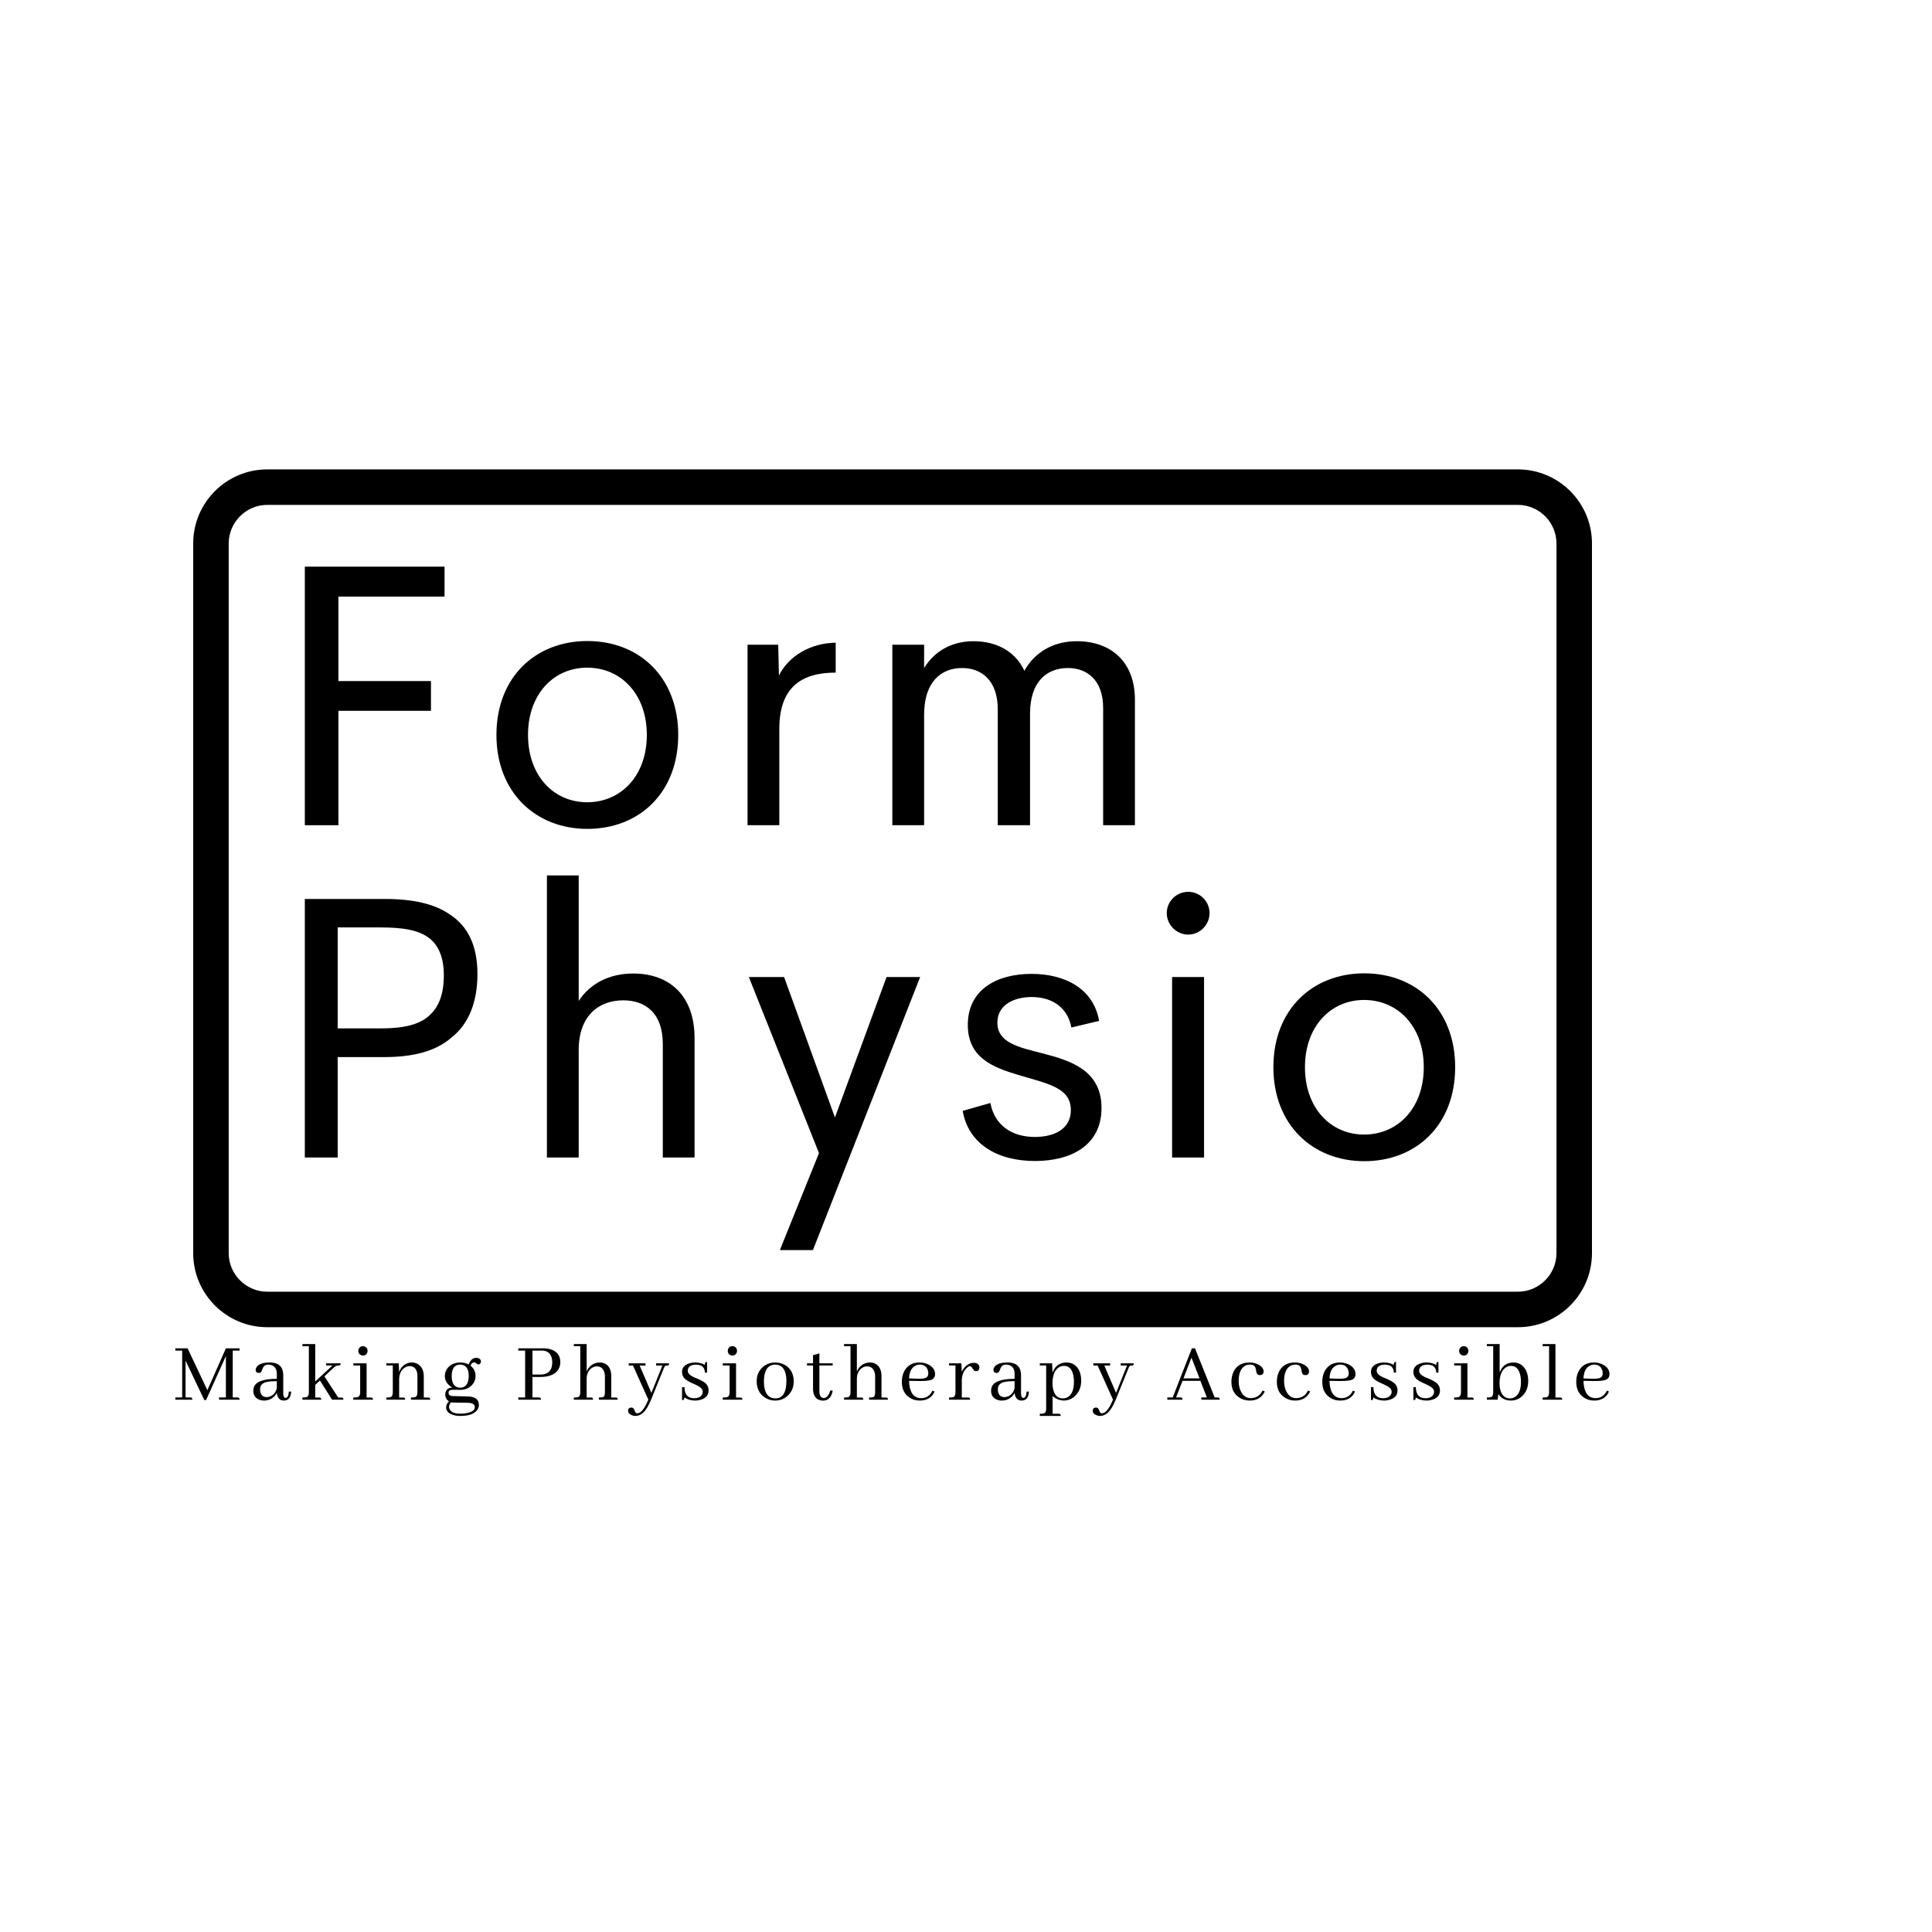<svg xmlns="http://www.w3.org/2000/svg" xmlns:xlink="http://www.w3.org/1999/xlink" width="500" zoomAndPan="magnify" viewBox="0 0 375 375" height="500" preserveAspectRatio="xMidYMid meet" version="1.0"><defs><g><g id="id1"/></g></defs><rect x="-37.5" width="450" fill="rgb(100%, 100%, 100%)" y="-37.5" height="450" fill-opacity="1"/><rect x="-37.5" width="450" fill="rgb(100%, 100%, 100%)" y="-37.5" height="450" fill-opacity="1"/><rect x="-37.5" width="450" fill="rgb(100%, 100%, 100%)" y="-37.5" height="450" fill-opacity="1"/><path fill="rgb(0%, 0%, 0%)" d="M 294.629 98 C 298.734 98 302.109 101.371 302.109 105.477 L 302.109 243.242 C 302.109 247.348 298.734 250.719 294.629 250.719 L 51.871 250.719 C 47.766 250.719 44.391 247.348 44.391 243.242 L 44.391 105.477 C 44.391 101.371 47.766 98 51.871 98 L 294.629 98 M 294.629 91.109 L 51.871 91.109 C 43.953 91.109 37.5 97.559 37.5 105.477 L 37.5 243.242 C 37.5 251.16 43.953 257.609 51.871 257.609 L 294.629 257.609 C 302.547 257.609 309 251.16 309 243.242 L 309 105.477 C 309 97.559 302.547 91.109 294.629 91.109 " fill-opacity="1" fill-rule="nonzero"/><g fill="rgb(0%, 0%, 0%)" fill-opacity="1"><g transform="translate(51.287, 160.174)"><g><path d="M 35 -44.375 L 35 -50.188 L 7.879 -50.188 L 7.879 0 L 14.398 0 L 14.398 -22.207 L 32.363 -22.207 L 32.363 -27.98 L 14.398 -27.98 L 14.398 -44.375 Z M 35 -44.375 "/></g></g></g><g fill="rgb(0%, 0%, 0%)" fill-opacity="1"><g transform="translate(92.971, 160.174)"><g><path d="M 21.031 0.711 C 31.117 0.711 38.672 -6.309 38.672 -17.535 C 38.672 -28.691 31.152 -35.75 21.031 -35.75 C 10.941 -35.75 3.387 -28.691 3.387 -17.535 C 3.387 -6.309 11.051 0.711 21.031 0.711 Z M 20.992 -4.457 C 14.508 -4.457 9.516 -9.59 9.516 -17.535 C 9.516 -25.449 14.508 -30.582 20.992 -30.582 C 27.551 -30.582 32.578 -25.449 32.578 -17.535 C 32.578 -9.59 27.551 -4.457 20.992 -4.457 Z M 20.992 -4.457 "/></g></g></g><g fill="rgb(0%, 0%, 0%)" fill-opacity="1"><g transform="translate(138.825, 160.174)"><g><path d="M 12.367 -29.051 L 12.227 -35.039 L 6.273 -35.039 L 6.273 0 L 12.441 0 L 12.441 -18.711 C 12.441 -26.59 16.539 -29.621 23.383 -29.621 L 23.383 -35.43 C 18.465 -35.359 14.188 -32.793 12.367 -29.051 Z M 12.367 -29.051 "/></g></g></g><g fill="rgb(0%, 0%, 0%)" fill-opacity="1"><g transform="translate(166.929, 160.174)"><g><path d="M 42.094 -35.715 C 37.641 -35.715 34.004 -33.719 31.902 -29.977 C 30.152 -33.754 26.484 -35.715 22.027 -35.715 C 17.855 -35.715 14.473 -33.824 12.441 -30.512 L 12.441 -35.039 L 6.273 -35.039 L 6.273 0 L 12.441 0 L 12.441 -21.457 C 12.441 -27.801 15.719 -30.512 19.816 -30.512 C 23.633 -30.512 26.734 -28.051 26.734 -22.527 L 26.734 0 L 33.004 0 L 33.004 -21.672 C 33.004 -27.801 36.18 -30.512 40.383 -30.512 C 44.055 -30.512 47.191 -28.16 47.191 -22.777 L 47.191 0 L 53.359 0 L 53.359 -24.379 C 53.359 -31.758 48.652 -35.715 42.094 -35.715 Z M 42.094 -35.715 "/></g></g></g><g fill="rgb(0%, 0%, 0%)" fill-opacity="1"><g transform="translate(51.287, 224.674)"><g><path d="M 36 -47.191 C 33.078 -49.223 28.941 -50.188 23.312 -50.188 L 7.879 -50.188 L 7.879 0 L 14.258 0 L 14.258 -19.496 L 23.312 -19.496 C 29.121 -19.496 33.363 -20.707 36.285 -23.238 C 39.707 -25.879 41.383 -30.191 41.383 -35.609 C 41.383 -41.027 39.602 -44.875 36 -47.191 Z M 32.293 -27.801 C 30.262 -25.734 26.98 -25.059 22.492 -25.059 L 14.258 -25.059 L 14.258 -44.66 L 22.492 -44.66 C 26.875 -44.66 30.047 -44.199 32.188 -42.453 C 33.859 -41.062 34.859 -38.781 34.859 -35.359 C 34.859 -31.793 33.934 -29.406 32.293 -27.801 Z M 32.293 -27.801 "/></g></g></g><g fill="rgb(0%, 0%, 0%)" fill-opacity="1"><g transform="translate(99.885, 224.674)"><g><path d="M 23.027 -35.715 C 18.355 -35.715 14.648 -33.754 12.441 -30.402 L 12.441 -54.75 L 6.273 -54.75 L 6.273 0 L 12.441 0 L 12.441 -20.957 C 12.477 -27.66 16.469 -30.512 21.102 -30.512 C 25.234 -30.512 28.766 -28.195 28.766 -21.992 L 28.766 0 L 34.93 0 L 34.93 -23.168 C 34.93 -31.473 30.012 -35.715 23.027 -35.715 Z M 23.027 -35.715 "/></g></g></g><g fill="rgb(0%, 0%, 0%)" fill-opacity="1"><g transform="translate(144.207, 224.674)"><g><path d="M 27.875 -35.039 L 17.855 -7.77 L 7.984 -35.039 L 1.141 -35.039 L 14.758 -0.855 L 7.164 17.965 L 13.582 17.965 L 34.395 -35.039 Z M 27.875 -35.039 "/></g></g></g><g fill="rgb(0%, 0%, 0%)" fill-opacity="1"><g transform="translate(183.539, 224.674)"><g><path d="M 17.359 0.676 C 24.168 0.676 30.262 -2.211 30.262 -9.625 C 30.262 -16.965 24.238 -18.82 18.711 -20.246 C 14.223 -21.387 10.051 -22.277 10.051 -26.164 C 10.051 -29.797 13.508 -31.152 16.715 -31.152 C 20.352 -31.152 23.633 -29.406 24.414 -25.234 L 29.797 -26.52 C 28.691 -32.863 23.062 -35.645 16.68 -35.645 C 9.945 -35.645 4.312 -32.613 4.312 -25.734 C 4.312 -19.426 9.09 -17.535 13.973 -16.074 C 19.605 -14.363 24.203 -13.652 24.309 -9.375 C 24.414 -5.312 20.746 -3.992 17.324 -3.992 C 12.762 -3.992 9.48 -6.344 8.695 -10.586 L 3.316 -9.055 C 4.418 -2.707 9.945 0.676 17.359 0.676 Z M 17.359 0.676 "/></g></g></g><g fill="rgb(0%, 0%, 0%)" fill-opacity="1"><g transform="translate(221.231, 224.674)"><g><path d="M 9.41 -43.27 C 11.656 -43.27 13.543 -45.16 13.543 -47.441 C 13.543 -49.723 11.656 -51.574 9.41 -51.574 C 7.129 -51.574 5.238 -49.723 5.238 -47.441 C 5.238 -45.16 7.129 -43.27 9.41 -43.27 Z M 6.273 0 L 12.477 0 L 12.477 -35.039 L 6.273 -35.039 Z M 6.273 0 "/></g></g></g><g fill="rgb(0%, 0%, 0%)" fill-opacity="1"><g transform="translate(243.775, 224.674)"><g><path d="M 21.031 0.711 C 31.117 0.711 38.672 -6.309 38.672 -17.535 C 38.672 -28.691 31.152 -35.75 21.031 -35.75 C 10.941 -35.75 3.387 -28.691 3.387 -17.535 C 3.387 -6.309 11.051 0.711 21.031 0.711 Z M 20.992 -4.457 C 14.508 -4.457 9.516 -9.59 9.516 -17.535 C 9.516 -25.449 14.508 -30.582 20.992 -30.582 C 27.551 -30.582 32.578 -25.449 32.578 -17.535 C 32.578 -9.59 27.551 -4.457 20.992 -4.457 Z M 20.992 -4.457 "/></g></g></g><g fill="rgb(0%, 0%, 0%)" fill-opacity="1"><g transform="translate(33.533, 271.677)"><g><path d="M 12.969 -9.969 L 10.312 -9.969 L 6.719 -1.844 L 2.875 -9.969 L 0.5 -9.969 L 0.5 -9.531 L 1.828 -9.531 L 1.828 -0.438 L 0.5 -0.438 L 0.5 0 L 3.812 0 C 3.812 -0.238 3.723 -0.379 3.547 -0.422 C 3.492 -0.43 3.441 -0.438 3.391 -0.438 L 2.484 -0.438 L 2.484 -7.578 L 6.125 0.078 L 6.469 0.078 L 10.312 -8.469 L 10.312 -0.438 L 8.984 -0.438 L 8.984 0 L 12.969 0 C 12.969 -0.238 12.879 -0.379 12.703 -0.422 C 12.648 -0.43 12.594 -0.438 12.531 -0.438 L 11.641 -0.438 L 11.641 -9.531 L 12.969 -9.531 Z M 12.969 -9.969 "/></g></g></g><g fill="rgb(0%, 0%, 0%)" fill-opacity="1"><g transform="translate(48.589, 271.677)"><g><path d="M 6.484 0.172 C 7.336 0.172 7.812 -0.344 7.906 -1.375 C 7.914 -1.445 7.922 -1.508 7.922 -1.562 L 7.484 -1.578 C 7.41 -0.766 7.195 -0.352 6.844 -0.344 C 6.551 -0.363 6.398 -0.656 6.391 -1.219 L 6.391 -4.719 C 6.391 -6.301 5.598 -7.133 4.016 -7.219 C 3.922 -7.219 3.82 -7.219 3.719 -7.219 C 2.477 -7.219 1.648 -6.93 1.234 -6.359 C 1.098 -6.172 1.031 -5.984 1.031 -5.797 C 1.031 -5.453 1.191 -5.254 1.516 -5.203 C 1.566 -5.191 1.617 -5.188 1.672 -5.188 C 1.93 -5.188 2.117 -5.344 2.234 -5.656 C 2.391 -6.07 2.5 -6.316 2.562 -6.391 C 2.77 -6.672 3.094 -6.812 3.531 -6.812 C 4.57 -6.738 5.109 -6.164 5.141 -5.094 L 5.141 -4.047 C 2.547 -4.047 1.062 -3.504 0.688 -2.422 C 0.613 -2.211 0.578 -1.988 0.578 -1.75 C 0.578 -0.906 0.945 -0.328 1.688 -0.016 C 1.988 0.109 2.305 0.172 2.641 0.172 C 3.453 0.172 4.133 -0.109 4.688 -0.672 C 4.883 -0.879 5.031 -1.098 5.125 -1.328 C 5.258 -0.336 5.711 0.16 6.484 0.172 Z M 3.188 -0.5 C 2.508 -0.5 2.094 -0.836 1.938 -1.516 C 1.906 -1.672 1.891 -1.844 1.891 -2.031 C 1.891 -2.77 2.316 -3.238 3.172 -3.438 C 3.629 -3.539 4.285 -3.598 5.141 -3.609 L 5.141 -2.281 C 4.973 -1.508 4.57 -0.973 3.938 -0.672 C 3.676 -0.555 3.426 -0.5 3.188 -0.5 Z M 3.188 -0.5 "/></g></g></g><g fill="rgb(0%, 0%, 0%)" fill-opacity="1"><g transform="translate(58.185, 271.677)"><g><path d="M 3.75 -0.422 L 3 -0.422 L 3 -2.875 L 3.922 -3.719 L 6.266 0 L 8.469 0 C 8.469 -0.238 8.383 -0.375 8.219 -0.406 C 8.176 -0.414 8.117 -0.422 8.047 -0.422 L 7.453 -0.422 L 4.781 -4.531 L 6.344 -6 C 6.727 -6.363 7.02 -6.566 7.219 -6.609 C 7.312 -6.629 7.41 -6.641 7.516 -6.641 C 7.766 -6.641 7.898 -6.723 7.922 -6.891 C 7.93 -6.941 7.938 -7 7.938 -7.062 L 5.109 -7.062 L 5.109 -6.641 L 6.359 -6.641 L 3 -3.531 L 3 -10.797 L 0.516 -10.797 L 0.516 -10.375 L 1.766 -10.375 L 1.766 -1.406 C 1.766 -0.895 1.617 -0.594 1.328 -0.5 C 1.16 -0.445 0.891 -0.422 0.516 -0.422 L 0.516 0 L 4.172 0 C 4.172 -0.238 4.086 -0.375 3.922 -0.406 C 3.879 -0.414 3.82 -0.422 3.75 -0.422 Z M 3.75 -0.422 "/></g></g></g><g fill="rgb(0%, 0%, 0%)" fill-opacity="1"><g transform="translate(68.08, 271.677)"><g><path d="M 3.906 -0.422 L 3.078 -0.422 L 3.078 -7.062 L 0.5 -7.062 L 0.5 -6.641 L 1.828 -6.641 L 1.828 -1.406 C 1.828 -0.895 1.656 -0.586 1.312 -0.484 C 1.145 -0.441 0.875 -0.422 0.5 -0.422 L 0.5 0 L 4.312 0 C 4.312 -0.238 4.227 -0.375 4.062 -0.406 C 4.008 -0.414 3.957 -0.422 3.906 -0.422 Z M 3.266 -9.484 C 3.266 -9.867 3.094 -10.145 2.75 -10.312 C 2.625 -10.363 2.5 -10.391 2.375 -10.391 C 1.988 -10.391 1.711 -10.211 1.547 -9.859 C 1.492 -9.734 1.469 -9.609 1.469 -9.484 C 1.469 -9.066 1.648 -8.785 2.016 -8.641 C 2.129 -8.586 2.25 -8.562 2.375 -8.562 C 2.758 -8.562 3.031 -8.738 3.188 -9.094 C 3.238 -9.219 3.266 -9.348 3.266 -9.484 Z M 3.266 -9.484 "/></g></g></g><g fill="rgb(0%, 0%, 0%)" fill-opacity="1"><g transform="translate(74.49, 271.677)"><g><path d="M 3.734 -0.422 L 2.984 -0.422 L 2.984 -4 C 3.016 -5.031 3.379 -5.77 4.078 -6.219 C 4.379 -6.414 4.688 -6.516 5 -6.516 C 5.676 -6.516 6.133 -6.195 6.375 -5.562 C 6.477 -5.312 6.531 -5.023 6.531 -4.703 L 6.531 -1.406 C 6.531 -0.895 6.383 -0.594 6.094 -0.5 C 5.926 -0.445 5.656 -0.422 5.281 -0.422 L 5.281 0 L 9.016 0 C 9.016 -0.238 8.93 -0.375 8.766 -0.406 C 8.723 -0.414 8.664 -0.422 8.594 -0.422 L 7.766 -0.422 L 7.766 -4.531 C 7.766 -5.633 7.383 -6.426 6.625 -6.906 C 6.27 -7.113 5.891 -7.219 5.484 -7.219 C 4.66 -7.219 3.984 -6.895 3.453 -6.25 C 3.254 -5.988 3.094 -5.703 2.969 -5.391 L 2.906 -7.062 L 0.5 -7.062 L 0.5 -6.641 L 1.75 -6.641 L 1.75 -1.406 C 1.75 -0.895 1.602 -0.594 1.312 -0.5 C 1.145 -0.445 0.875 -0.422 0.5 -0.422 L 0.5 0 L 4.156 0 C 4.156 -0.238 4.07 -0.375 3.906 -0.406 C 3.852 -0.414 3.797 -0.422 3.734 -0.422 Z M 3.734 -0.422 "/></g></g></g><g fill="rgb(0%, 0%, 0%)" fill-opacity="1"><g transform="translate(85.514, 271.677)"><g><path d="M 2.156 -4.594 C 2.176 -6.062 2.727 -6.801 3.812 -6.812 C 4.906 -6.789 5.457 -6.051 5.469 -4.594 C 5.438 -3.094 4.883 -2.336 3.812 -2.328 C 2.719 -2.348 2.164 -3.102 2.156 -4.594 Z M 3.828 -7.219 C 2.836 -7.219 2.051 -6.898 1.469 -6.266 C 1.039 -5.785 0.828 -5.223 0.828 -4.578 C 0.828 -3.742 1.238 -3.047 2.062 -2.484 C 2.133 -2.43 2.211 -2.383 2.297 -2.344 C 1.586 -2.344 1.145 -2.035 0.969 -1.422 C 0.926 -1.285 0.906 -1.145 0.906 -1 C 0.926 -0.406 1.164 0.031 1.625 0.312 C 1.258 0.695 1.078 1.094 1.078 1.5 C 1.078 2.102 1.438 2.555 2.156 2.859 C 2.613 3.055 3.172 3.156 3.828 3.156 C 5.516 3.156 6.629 2.742 7.172 1.922 C 7.348 1.648 7.438 1.359 7.438 1.047 C 7.438 0.098 6.891 -0.445 5.797 -0.594 C 5.648 -0.613 5.5 -0.625 5.344 -0.625 L 2.328 -0.703 C 1.816 -0.734 1.555 -0.953 1.547 -1.359 C 1.547 -1.648 1.727 -1.832 2.094 -1.906 C 2.164 -1.914 2.25 -1.922 2.344 -1.922 L 3.797 -1.906 C 4.785 -1.906 5.57 -2.238 6.156 -2.906 C 6.582 -3.383 6.797 -3.945 6.797 -4.594 C 6.785 -5.426 6.461 -6.094 5.828 -6.594 C 5.93 -6.945 6.117 -7.156 6.391 -7.219 C 6.43 -7.227 6.477 -7.234 6.531 -7.234 C 6.676 -7.234 6.836 -7.148 7.016 -6.984 C 7.141 -6.879 7.254 -6.828 7.359 -6.828 C 7.629 -6.891 7.789 -7.066 7.844 -7.359 C 7.844 -7.703 7.68 -7.93 7.359 -8.047 C 7.234 -8.098 7.109 -8.125 6.984 -8.125 C 6.461 -8.125 6.047 -7.891 5.734 -7.422 C 5.609 -7.242 5.516 -7.051 5.453 -6.844 C 4.953 -7.094 4.41 -7.219 3.828 -7.219 Z M 3.828 2.719 C 2.734 2.719 2.047 2.43 1.766 1.859 C 1.68 1.703 1.641 1.547 1.641 1.391 C 1.648 1.098 1.785 0.801 2.047 0.5 C 2.266 0.539 2.445 0.562 2.594 0.562 L 5.141 0.594 C 5.973 0.602 6.457 0.789 6.594 1.156 C 6.625 1.25 6.641 1.363 6.641 1.5 C 6.641 1.977 6.188 2.332 5.281 2.562 C 4.832 2.664 4.348 2.719 3.828 2.719 Z M 3.828 2.719 "/></g></g></g><g fill="rgb(0%, 0%, 0%)" fill-opacity="1"><g transform="translate(95.093, 271.677)"><g/></g></g><g fill="rgb(0%, 0%, 0%)" fill-opacity="1"><g transform="translate(99.927, 271.677)"><g><path d="M 5.234 -9.531 C 6.211 -9.531 6.848 -9.086 7.141 -8.203 C 7.223 -7.91 7.266 -7.598 7.266 -7.266 C 7.266 -5.828 6.625 -5.035 5.344 -4.891 C 5.207 -4.879 5.078 -4.875 4.953 -4.875 L 3.422 -4.875 L 3.422 -9.531 Z M 5.078 0 C 5.078 -0.238 4.988 -0.379 4.812 -0.422 C 4.758 -0.43 4.707 -0.438 4.656 -0.438 L 3.422 -0.438 L 3.422 -4.406 L 4.875 -4.406 C 6.695 -4.406 7.898 -4.914 8.484 -5.938 C 8.711 -6.332 8.828 -6.781 8.828 -7.281 C 8.828 -8.383 8.352 -9.156 7.406 -9.594 C 6.895 -9.844 6.285 -9.969 5.578 -9.969 L 0.672 -9.969 L 0.672 -9.531 L 2 -9.531 L 2 -0.438 L 0.672 -0.438 L 0.672 0 Z M 5.078 0 "/></g></g></g><g fill="rgb(0%, 0%, 0%)" fill-opacity="1"><g transform="translate(110.851, 271.677)"><g><path d="M 3.859 -0.422 L 3.016 -0.422 L 3.016 -4 C 3.016 -5.008 3.363 -5.738 4.062 -6.188 C 4.352 -6.375 4.656 -6.469 4.969 -6.469 C 5.645 -6.469 6.113 -6.156 6.375 -5.531 C 6.5 -5.227 6.562 -4.895 6.562 -4.531 L 6.562 -1.406 C 6.562 -0.895 6.438 -0.594 6.188 -0.5 C 6.031 -0.445 5.766 -0.422 5.391 -0.422 L 5.391 0 L 9.047 0 C 9.047 -0.238 8.961 -0.375 8.797 -0.406 C 8.754 -0.414 8.703 -0.422 8.641 -0.422 L 7.797 -0.422 L 7.797 -4.531 C 7.797 -5.738 7.398 -6.555 6.609 -6.984 C 6.297 -7.141 5.961 -7.219 5.609 -7.219 C 4.797 -7.219 4.109 -6.922 3.547 -6.328 C 3.316 -6.066 3.141 -5.781 3.016 -5.469 L 3.016 -10.797 L 0.531 -10.797 L 0.531 -10.375 L 1.781 -10.375 L 1.781 -1.406 C 1.781 -0.895 1.633 -0.594 1.344 -0.5 C 1.176 -0.445 0.906 -0.422 0.531 -0.422 L 0.531 0 L 4.266 0 C 4.266 -0.238 4.18 -0.375 4.016 -0.406 C 3.973 -0.414 3.922 -0.422 3.859 -0.422 Z M 3.859 -0.422 "/></g></g></g><g fill="rgb(0%, 0%, 0%)" fill-opacity="1"><g transform="translate(121.924, 271.677)"><g><path d="M 1.703 2.641 C 1.523 2.641 1.395 2.504 1.312 2.234 C 1.188 1.91 1.07 1.707 0.969 1.625 C 0.863 1.562 0.742 1.531 0.609 1.531 C 0.254 1.531 0.051 1.688 0 2 C -0.008 2.039 -0.016 2.078 -0.016 2.109 C -0.016 2.523 0.227 2.828 0.719 3.016 C 0.938 3.109 1.164 3.156 1.406 3.156 C 2.281 3.156 3.039 2.617 3.688 1.547 C 3.945 1.109 4.203 0.594 4.453 0 L 6.906 -6.062 C 7.02 -6.375 7.141 -6.551 7.266 -6.594 C 7.348 -6.613 7.438 -6.625 7.531 -6.625 C 7.758 -6.625 7.891 -6.688 7.922 -6.812 C 7.941 -6.875 7.953 -6.957 7.953 -7.062 L 5.422 -7.062 L 5.422 -6.625 L 6.641 -6.625 L 4.516 -1.312 L 2.234 -6.625 L 3.359 -6.625 L 3.359 -7.062 L 0.109 -7.062 L 0.109 -6.625 L 0.938 -6.625 L 3.922 0 C 3.297 1.457 2.711 2.305 2.172 2.547 C 2.016 2.609 1.859 2.641 1.703 2.641 Z M 1.703 2.641 "/></g></g></g><g fill="rgb(0%, 0%, 0%)" fill-opacity="1"><g transform="translate(131.554, 271.677)"><g><path d="M 3.156 -0.281 C 3.914 -0.281 4.43 -0.516 4.703 -0.984 C 4.797 -1.148 4.844 -1.332 4.844 -1.531 C 4.844 -1.988 4.504 -2.383 3.828 -2.719 C 3.691 -2.801 3.457 -2.914 3.125 -3.062 C 2.219 -3.438 1.613 -3.789 1.312 -4.125 C 0.988 -4.488 0.828 -4.91 0.828 -5.391 C 0.828 -6.16 1.25 -6.695 2.094 -7 C 2.477 -7.145 2.898 -7.219 3.359 -7.219 C 4.086 -7.219 4.719 -7.062 5.25 -6.75 C 5.25 -7.07 5.328 -7.258 5.484 -7.312 C 5.547 -7.32 5.613 -7.328 5.688 -7.328 L 5.688 -5.25 L 5.266 -5.25 C 5.242 -6.27 4.676 -6.785 3.562 -6.797 C 2.738 -6.797 2.227 -6.551 2.031 -6.062 C 1.969 -5.926 1.938 -5.785 1.938 -5.641 C 1.938 -5.172 2.281 -4.77 2.969 -4.438 C 3.125 -4.352 3.367 -4.25 3.703 -4.125 C 4.598 -3.75 5.195 -3.398 5.5 -3.078 C 5.82 -2.723 5.984 -2.301 5.984 -1.812 C 5.984 -0.914 5.504 -0.316 4.547 -0.016 C 4.18 0.109 3.785 0.172 3.359 0.172 C 2.555 0.16 1.863 -0.039 1.281 -0.438 C 1.281 -0.145 1.207 0.02 1.062 0.062 C 1 0.07 0.922 0.078 0.828 0.078 L 0.828 -2.438 L 1.297 -2.438 C 1.316 -1.008 1.938 -0.289 3.156 -0.281 Z M 3.156 -0.281 "/></g></g></g><g fill="rgb(0%, 0%, 0%)" fill-opacity="1"><g transform="translate(139.789, 271.677)"><g><path d="M 3.906 -0.422 L 3.078 -0.422 L 3.078 -7.062 L 0.5 -7.062 L 0.5 -6.641 L 1.828 -6.641 L 1.828 -1.406 C 1.828 -0.895 1.656 -0.586 1.312 -0.484 C 1.145 -0.441 0.875 -0.422 0.5 -0.422 L 0.5 0 L 4.312 0 C 4.312 -0.238 4.227 -0.375 4.062 -0.406 C 4.008 -0.414 3.957 -0.422 3.906 -0.422 Z M 3.266 -9.484 C 3.266 -9.867 3.094 -10.145 2.75 -10.312 C 2.625 -10.363 2.5 -10.391 2.375 -10.391 C 1.988 -10.391 1.711 -10.211 1.547 -9.859 C 1.492 -9.734 1.469 -9.609 1.469 -9.484 C 1.469 -9.066 1.648 -8.785 2.016 -8.641 C 2.129 -8.586 2.25 -8.562 2.375 -8.562 C 2.758 -8.562 3.031 -8.738 3.188 -9.094 C 3.238 -9.219 3.266 -9.348 3.266 -9.484 Z M 3.266 -9.484 "/></g></g></g><g fill="rgb(0%, 0%, 0%)" fill-opacity="1"><g transform="translate(146.199, 271.677)"><g><path d="M 2.078 -3.531 C 2.078 -5.25 2.547 -6.297 3.484 -6.672 C 3.734 -6.766 3.988 -6.812 4.25 -6.812 C 5.477 -6.812 6.191 -6.035 6.391 -4.484 C 6.422 -4.211 6.438 -3.922 6.438 -3.609 C 6.438 -1.742 5.93 -0.648 4.922 -0.328 C 4.711 -0.273 4.504 -0.25 4.297 -0.25 C 3.18 -0.25 2.477 -0.91 2.188 -2.234 C 2.113 -2.629 2.078 -3.062 2.078 -3.531 Z M 4.297 -7.219 C 3.234 -7.219 2.348 -6.852 1.641 -6.125 C 0.992 -5.445 0.672 -4.609 0.672 -3.609 C 0.672 -2.211 1.176 -1.164 2.188 -0.469 C 2.812 -0.039 3.5 0.172 4.25 0.172 C 5.312 0.172 6.191 -0.207 6.891 -0.969 C 7.535 -1.656 7.859 -2.508 7.859 -3.531 C 7.859 -4.926 7.344 -5.961 6.312 -6.641 C 5.695 -7.023 5.023 -7.219 4.297 -7.219 Z M 4.297 -7.219 "/></g></g></g><g fill="rgb(0%, 0%, 0%)" fill-opacity="1"><g transform="translate(156.31, 271.677)"><g><path d="M 0.328 -6.641 L 1.5 -6.641 L 1.5 -1.953 C 1.57 -0.578 2.207 0.133 3.406 0.188 C 4.426 0.188 5.062 -0.438 5.312 -1.688 C 5.312 -1.695 5.312 -1.711 5.312 -1.734 L 4.859 -1.812 C 4.586 -0.895 4.188 -0.395 3.656 -0.312 C 3.051 -0.332 2.742 -0.758 2.734 -1.594 L 2.734 -6.641 L 5.312 -6.641 L 5.312 -7.062 L 2.734 -7.062 L 2.734 -8.984 L 1.5 -8.641 L 1.5 -7.062 L 0.328 -7.062 Z M 0.328 -6.641 "/></g></g></g><g fill="rgb(0%, 0%, 0%)" fill-opacity="1"><g transform="translate(163.301, 271.677)"><g><path d="M 3.859 -0.422 L 3.016 -0.422 L 3.016 -4 C 3.016 -5.008 3.363 -5.738 4.062 -6.188 C 4.352 -6.375 4.656 -6.469 4.969 -6.469 C 5.645 -6.469 6.113 -6.156 6.375 -5.531 C 6.5 -5.227 6.562 -4.895 6.562 -4.531 L 6.562 -1.406 C 6.562 -0.895 6.438 -0.594 6.188 -0.5 C 6.031 -0.445 5.766 -0.422 5.391 -0.422 L 5.391 0 L 9.047 0 C 9.047 -0.238 8.961 -0.375 8.797 -0.406 C 8.754 -0.414 8.703 -0.422 8.641 -0.422 L 7.797 -0.422 L 7.797 -4.531 C 7.797 -5.738 7.398 -6.555 6.609 -6.984 C 6.297 -7.141 5.961 -7.219 5.609 -7.219 C 4.797 -7.219 4.109 -6.922 3.547 -6.328 C 3.316 -6.066 3.141 -5.781 3.016 -5.469 L 3.016 -10.797 L 0.531 -10.797 L 0.531 -10.375 L 1.781 -10.375 L 1.781 -1.406 C 1.781 -0.895 1.633 -0.594 1.344 -0.5 C 1.176 -0.445 0.906 -0.422 0.531 -0.422 L 0.531 0 L 4.266 0 C 4.266 -0.238 4.18 -0.375 4.016 -0.406 C 3.973 -0.414 3.922 -0.422 3.859 -0.422 Z M 3.859 -0.422 "/></g></g></g><g fill="rgb(0%, 0%, 0%)" fill-opacity="1"><g transform="translate(174.374, 271.677)"><g><path d="M 4.141 -6.812 C 4.91 -6.812 5.422 -6.484 5.672 -5.828 C 5.766 -5.617 5.812 -5.391 5.812 -5.141 C 5.812 -4.586 5.547 -4.254 5.016 -4.141 C 4.734 -4.078 4.336 -4.051 3.828 -4.062 L 2.078 -4.125 C 2.129 -5.395 2.547 -6.223 3.328 -6.609 C 3.578 -6.742 3.848 -6.812 4.141 -6.812 Z M 7.016 -1.594 L 6.609 -1.75 C 6.223 -0.906 5.598 -0.426 4.734 -0.312 C 4.617 -0.301 4.516 -0.297 4.422 -0.297 C 3.254 -0.297 2.52 -0.988 2.219 -2.375 C 2.133 -2.758 2.086 -3.188 2.078 -3.656 L 4.062 -3.625 C 5.414 -3.602 6.285 -3.727 6.672 -4 C 6.973 -4.219 7.125 -4.535 7.125 -4.953 C 7.125 -5.703 6.742 -6.297 5.984 -6.734 C 5.43 -7.055 4.801 -7.219 4.094 -7.219 C 2.719 -7.219 1.727 -6.645 1.125 -5.5 C 0.82 -4.895 0.672 -4.219 0.672 -3.469 C 0.672 -2.094 1.16 -1.078 2.141 -0.422 C 2.723 -0.023 3.395 0.172 4.156 0.172 C 5.344 0.172 6.223 -0.258 6.797 -1.125 C 6.879 -1.281 6.953 -1.438 7.016 -1.594 Z M 7.016 -1.594 "/></g></g></g><g fill="rgb(0%, 0%, 0%)" fill-opacity="1"><g transform="translate(183.672, 271.677)"><g><path d="M 4.219 -0.422 L 3.016 -0.422 L 3.016 -3.719 C 3.016 -4.727 3.328 -5.535 3.953 -6.141 C 4.191 -6.367 4.395 -6.492 4.562 -6.516 C 4.75 -6.516 4.922 -6.375 5.078 -6.094 C 5.254 -5.781 5.422 -5.602 5.578 -5.562 C 5.641 -5.539 5.707 -5.531 5.781 -5.531 C 6.113 -5.531 6.32 -5.691 6.406 -6.016 C 6.426 -6.078 6.438 -6.141 6.438 -6.203 C 6.438 -6.703 6.18 -7.008 5.672 -7.125 C 5.566 -7.145 5.461 -7.156 5.359 -7.156 C 4.691 -7.156 4.102 -6.875 3.594 -6.312 C 3.344 -6.039 3.145 -5.738 3 -5.406 L 2.938 -7.062 L 0.531 -7.062 L 0.531 -6.641 L 1.781 -6.641 L 1.781 -1.406 C 1.781 -0.895 1.633 -0.594 1.344 -0.5 C 1.176 -0.445 0.906 -0.422 0.531 -0.422 L 0.531 0 L 4.625 0 C 4.625 -0.238 4.547 -0.375 4.391 -0.406 C 4.336 -0.414 4.281 -0.422 4.219 -0.422 Z M 4.219 -0.422 "/></g></g></g><g fill="rgb(0%, 0%, 0%)" fill-opacity="1"><g transform="translate(191.791, 271.677)"><g><path d="M 6.484 0.172 C 7.336 0.172 7.812 -0.344 7.906 -1.375 C 7.914 -1.445 7.922 -1.508 7.922 -1.562 L 7.484 -1.578 C 7.41 -0.766 7.195 -0.352 6.844 -0.344 C 6.551 -0.363 6.398 -0.656 6.391 -1.219 L 6.391 -4.719 C 6.391 -6.301 5.598 -7.133 4.016 -7.219 C 3.922 -7.219 3.82 -7.219 3.719 -7.219 C 2.477 -7.219 1.648 -6.93 1.234 -6.359 C 1.098 -6.172 1.031 -5.984 1.031 -5.797 C 1.031 -5.453 1.191 -5.254 1.516 -5.203 C 1.566 -5.191 1.617 -5.188 1.672 -5.188 C 1.93 -5.188 2.117 -5.344 2.234 -5.656 C 2.391 -6.07 2.5 -6.316 2.562 -6.391 C 2.77 -6.672 3.094 -6.812 3.531 -6.812 C 4.57 -6.738 5.109 -6.164 5.141 -5.094 L 5.141 -4.047 C 2.547 -4.047 1.062 -3.504 0.688 -2.422 C 0.613 -2.211 0.578 -1.988 0.578 -1.75 C 0.578 -0.906 0.945 -0.328 1.688 -0.016 C 1.988 0.109 2.305 0.172 2.641 0.172 C 3.453 0.172 4.133 -0.109 4.688 -0.672 C 4.883 -0.879 5.031 -1.098 5.125 -1.328 C 5.258 -0.336 5.711 0.16 6.484 0.172 Z M 3.188 -0.5 C 2.508 -0.5 2.094 -0.836 1.938 -1.516 C 1.906 -1.672 1.891 -1.844 1.891 -2.031 C 1.891 -2.77 2.316 -3.238 3.172 -3.438 C 3.629 -3.539 4.285 -3.598 5.141 -3.609 L 5.141 -2.281 C 4.973 -1.508 4.57 -0.973 3.938 -0.672 C 3.676 -0.555 3.426 -0.5 3.188 -0.5 Z M 3.188 -0.5 "/></g></g></g><g fill="rgb(0%, 0%, 0%)" fill-opacity="1"><g transform="translate(201.388, 271.677)"><g><path d="M 2.922 2.734 L 2.922 -0.703 C 3.523 -0.172 4.227 0.117 5.031 0.172 C 6.02 0.172 6.844 -0.203 7.5 -0.953 C 8.145 -1.672 8.469 -2.582 8.469 -3.688 C 8.469 -4.945 8.117 -5.906 7.422 -6.562 C 6.93 -7 6.336 -7.219 5.641 -7.219 C 4.566 -7.219 3.766 -6.789 3.234 -5.938 C 3.098 -5.719 2.988 -5.488 2.906 -5.25 L 2.828 -7.062 L 0.438 -7.062 L 0.438 -6.641 L 1.672 -6.641 L 1.672 1.75 C 1.672 2.25 1.531 2.551 1.25 2.656 C 1.082 2.707 0.812 2.734 0.438 2.734 L 0.438 3.156 L 4.5 3.156 C 4.5 2.914 4.414 2.781 4.25 2.75 C 4.207 2.738 4.148 2.734 4.078 2.734 Z M 5.109 -6.562 C 6.078 -6.562 6.688 -5.957 6.938 -4.75 C 7.02 -4.383 7.062 -3.973 7.062 -3.516 C 7.062 -1.891 6.625 -0.863 5.75 -0.438 C 5.488 -0.312 5.211 -0.25 4.922 -0.25 C 4.066 -0.25 3.477 -0.695 3.156 -1.594 C 2.988 -2.051 2.906 -2.586 2.906 -3.203 C 2.906 -4.641 3.273 -5.633 4.016 -6.188 C 4.348 -6.438 4.711 -6.562 5.109 -6.562 Z M 5.109 -6.562 "/></g></g></g><g fill="rgb(0%, 0%, 0%)" fill-opacity="1"><g transform="translate(212.112, 271.677)"><g><path d="M 1.703 2.641 C 1.523 2.641 1.395 2.504 1.312 2.234 C 1.188 1.91 1.07 1.707 0.969 1.625 C 0.863 1.562 0.742 1.531 0.609 1.531 C 0.254 1.531 0.051 1.688 0 2 C -0.008 2.039 -0.016 2.078 -0.016 2.109 C -0.016 2.523 0.227 2.828 0.719 3.016 C 0.938 3.109 1.164 3.156 1.406 3.156 C 2.281 3.156 3.039 2.617 3.688 1.547 C 3.945 1.109 4.203 0.594 4.453 0 L 6.906 -6.062 C 7.02 -6.375 7.141 -6.551 7.266 -6.594 C 7.348 -6.613 7.438 -6.625 7.531 -6.625 C 7.758 -6.625 7.891 -6.688 7.922 -6.812 C 7.941 -6.875 7.953 -6.957 7.953 -7.062 L 5.422 -7.062 L 5.422 -6.625 L 6.641 -6.625 L 4.516 -1.312 L 2.234 -6.625 L 3.359 -6.625 L 3.359 -7.062 L 0.109 -7.062 L 0.109 -6.625 L 0.938 -6.625 L 3.922 0 C 3.297 1.457 2.711 2.305 2.172 2.547 C 2.016 2.609 1.859 2.641 1.703 2.641 Z M 1.703 2.641 "/></g></g></g><g fill="rgb(0%, 0%, 0%)" fill-opacity="1"><g transform="translate(221.742, 271.677)"><g/></g></g><g fill="rgb(0%, 0%, 0%)" fill-opacity="1"><g transform="translate(226.576, 271.677)"><g><path d="M 10.172 0 C 10.172 -0.238 10.082 -0.379 9.906 -0.422 C 9.852 -0.43 9.801 -0.438 9.75 -0.438 L 9.188 -0.438 L 5.375 -9.969 L 4.766 -9.969 L 1.047 -0.438 L 0 -0.438 L 0 0 L 2.953 0 C 2.953 -0.238 2.863 -0.379 2.688 -0.422 C 2.633 -0.43 2.582 -0.438 2.531 -0.438 L 1.703 -0.438 L 2.953 -3.656 L 6.422 -3.656 L 7.672 -0.438 L 6.594 -0.438 L 6.594 0 Z M 6.25 -4.141 L 3.141 -4.141 L 4.688 -8.156 Z M 6.25 -4.141 "/></g></g></g><g fill="rgb(0%, 0%, 0%)" fill-opacity="1"><g transform="translate(238.346, 271.677)"><g><path d="M 0.672 -3.453 C 0.672 -2.109 1.16 -1.109 2.141 -0.453 C 2.754 -0.035 3.445 0.172 4.219 0.172 C 5.363 0.172 6.234 -0.234 6.828 -1.047 C 6.953 -1.234 7.055 -1.422 7.141 -1.609 L 6.703 -1.766 C 6.297 -0.891 5.625 -0.406 4.688 -0.312 C 4.594 -0.301 4.504 -0.297 4.422 -0.297 C 3.629 -0.297 3.016 -0.691 2.578 -1.484 C 2.242 -2.078 2.078 -2.785 2.078 -3.609 C 2.078 -5.055 2.457 -6.023 3.219 -6.516 C 3.539 -6.711 3.895 -6.812 4.281 -6.812 C 4.883 -6.812 5.242 -6.578 5.359 -6.109 C 5.379 -6.023 5.41 -5.883 5.453 -5.688 C 5.516 -5.25 5.633 -4.973 5.812 -4.859 C 5.926 -4.805 6.047 -4.773 6.172 -4.766 C 6.547 -4.742 6.785 -4.898 6.891 -5.234 C 6.91 -5.305 6.922 -5.379 6.922 -5.453 C 6.922 -6.016 6.562 -6.477 5.844 -6.844 C 5.332 -7.094 4.781 -7.219 4.188 -7.219 C 2.695 -7.219 1.66 -6.613 1.078 -5.406 C 0.805 -4.832 0.672 -4.18 0.672 -3.453 Z M 0.672 -3.453 "/></g></g></g><g fill="rgb(0%, 0%, 0%)" fill-opacity="1"><g transform="translate(247.162, 271.677)"><g><path d="M 0.672 -3.453 C 0.672 -2.109 1.16 -1.109 2.141 -0.453 C 2.754 -0.035 3.445 0.172 4.219 0.172 C 5.363 0.172 6.234 -0.234 6.828 -1.047 C 6.953 -1.234 7.055 -1.422 7.141 -1.609 L 6.703 -1.766 C 6.297 -0.891 5.625 -0.406 4.688 -0.312 C 4.594 -0.301 4.504 -0.297 4.422 -0.297 C 3.629 -0.297 3.016 -0.691 2.578 -1.484 C 2.242 -2.078 2.078 -2.785 2.078 -3.609 C 2.078 -5.055 2.457 -6.023 3.219 -6.516 C 3.539 -6.711 3.895 -6.812 4.281 -6.812 C 4.883 -6.812 5.242 -6.578 5.359 -6.109 C 5.379 -6.023 5.41 -5.883 5.453 -5.688 C 5.516 -5.25 5.633 -4.973 5.812 -4.859 C 5.926 -4.805 6.047 -4.773 6.172 -4.766 C 6.547 -4.742 6.785 -4.898 6.891 -5.234 C 6.91 -5.305 6.922 -5.379 6.922 -5.453 C 6.922 -6.016 6.562 -6.477 5.844 -6.844 C 5.332 -7.094 4.781 -7.219 4.188 -7.219 C 2.695 -7.219 1.66 -6.613 1.078 -5.406 C 0.805 -4.832 0.672 -4.18 0.672 -3.453 Z M 0.672 -3.453 "/></g></g></g><g fill="rgb(0%, 0%, 0%)" fill-opacity="1"><g transform="translate(255.978, 271.677)"><g><path d="M 4.141 -6.812 C 4.91 -6.812 5.422 -6.484 5.672 -5.828 C 5.766 -5.617 5.812 -5.391 5.812 -5.141 C 5.812 -4.586 5.547 -4.254 5.016 -4.141 C 4.734 -4.078 4.336 -4.051 3.828 -4.062 L 2.078 -4.125 C 2.129 -5.395 2.547 -6.223 3.328 -6.609 C 3.578 -6.742 3.848 -6.812 4.141 -6.812 Z M 7.016 -1.594 L 6.609 -1.75 C 6.223 -0.906 5.598 -0.426 4.734 -0.312 C 4.617 -0.301 4.516 -0.297 4.422 -0.297 C 3.254 -0.297 2.52 -0.988 2.219 -2.375 C 2.133 -2.758 2.086 -3.188 2.078 -3.656 L 4.062 -3.625 C 5.414 -3.602 6.285 -3.727 6.672 -4 C 6.973 -4.219 7.125 -4.535 7.125 -4.953 C 7.125 -5.703 6.742 -6.297 5.984 -6.734 C 5.43 -7.055 4.801 -7.219 4.094 -7.219 C 2.719 -7.219 1.727 -6.645 1.125 -5.5 C 0.82 -4.895 0.672 -4.219 0.672 -3.469 C 0.672 -2.094 1.16 -1.078 2.141 -0.422 C 2.723 -0.023 3.395 0.172 4.156 0.172 C 5.344 0.172 6.223 -0.258 6.797 -1.125 C 6.879 -1.281 6.953 -1.438 7.016 -1.594 Z M 7.016 -1.594 "/></g></g></g><g fill="rgb(0%, 0%, 0%)" fill-opacity="1"><g transform="translate(265.276, 271.677)"><g><path d="M 3.156 -0.281 C 3.914 -0.281 4.43 -0.516 4.703 -0.984 C 4.797 -1.148 4.844 -1.332 4.844 -1.531 C 4.844 -1.988 4.504 -2.383 3.828 -2.719 C 3.691 -2.801 3.457 -2.914 3.125 -3.062 C 2.219 -3.438 1.613 -3.789 1.312 -4.125 C 0.988 -4.488 0.828 -4.91 0.828 -5.391 C 0.828 -6.16 1.25 -6.695 2.094 -7 C 2.477 -7.145 2.898 -7.219 3.359 -7.219 C 4.086 -7.219 4.719 -7.062 5.25 -6.75 C 5.25 -7.07 5.328 -7.258 5.484 -7.312 C 5.547 -7.32 5.613 -7.328 5.688 -7.328 L 5.688 -5.25 L 5.266 -5.25 C 5.242 -6.27 4.676 -6.785 3.562 -6.797 C 2.738 -6.797 2.227 -6.551 2.031 -6.062 C 1.969 -5.926 1.938 -5.785 1.938 -5.641 C 1.938 -5.172 2.281 -4.77 2.969 -4.438 C 3.125 -4.352 3.367 -4.25 3.703 -4.125 C 4.598 -3.75 5.195 -3.398 5.5 -3.078 C 5.82 -2.723 5.984 -2.301 5.984 -1.812 C 5.984 -0.914 5.504 -0.316 4.547 -0.016 C 4.18 0.109 3.785 0.172 3.359 0.172 C 2.555 0.16 1.863 -0.039 1.281 -0.438 C 1.281 -0.145 1.207 0.02 1.062 0.062 C 1 0.07 0.922 0.078 0.828 0.078 L 0.828 -2.438 L 1.297 -2.438 C 1.316 -1.008 1.938 -0.289 3.156 -0.281 Z M 3.156 -0.281 "/></g></g></g><g fill="rgb(0%, 0%, 0%)" fill-opacity="1"><g transform="translate(273.512, 271.677)"><g><path d="M 3.156 -0.281 C 3.914 -0.281 4.43 -0.516 4.703 -0.984 C 4.797 -1.148 4.844 -1.332 4.844 -1.531 C 4.844 -1.988 4.504 -2.383 3.828 -2.719 C 3.691 -2.801 3.457 -2.914 3.125 -3.062 C 2.219 -3.438 1.613 -3.789 1.312 -4.125 C 0.988 -4.488 0.828 -4.91 0.828 -5.391 C 0.828 -6.16 1.25 -6.695 2.094 -7 C 2.477 -7.145 2.898 -7.219 3.359 -7.219 C 4.086 -7.219 4.719 -7.062 5.25 -6.75 C 5.25 -7.07 5.328 -7.258 5.484 -7.312 C 5.547 -7.32 5.613 -7.328 5.688 -7.328 L 5.688 -5.25 L 5.266 -5.25 C 5.242 -6.27 4.676 -6.785 3.562 -6.797 C 2.738 -6.797 2.227 -6.551 2.031 -6.062 C 1.969 -5.926 1.938 -5.785 1.938 -5.641 C 1.938 -5.172 2.281 -4.77 2.969 -4.438 C 3.125 -4.352 3.367 -4.25 3.703 -4.125 C 4.598 -3.75 5.195 -3.398 5.5 -3.078 C 5.82 -2.723 5.984 -2.301 5.984 -1.812 C 5.984 -0.914 5.504 -0.316 4.547 -0.016 C 4.18 0.109 3.785 0.172 3.359 0.172 C 2.555 0.16 1.863 -0.039 1.281 -0.438 C 1.281 -0.145 1.207 0.02 1.062 0.062 C 1 0.07 0.922 0.078 0.828 0.078 L 0.828 -2.438 L 1.297 -2.438 C 1.316 -1.008 1.938 -0.289 3.156 -0.281 Z M 3.156 -0.281 "/></g></g></g><g fill="rgb(0%, 0%, 0%)" fill-opacity="1"><g transform="translate(281.747, 271.677)"><g><path d="M 3.906 -0.422 L 3.078 -0.422 L 3.078 -7.062 L 0.5 -7.062 L 0.5 -6.641 L 1.828 -6.641 L 1.828 -1.406 C 1.828 -0.895 1.656 -0.586 1.312 -0.484 C 1.145 -0.441 0.875 -0.422 0.5 -0.422 L 0.5 0 L 4.312 0 C 4.312 -0.238 4.227 -0.375 4.062 -0.406 C 4.008 -0.414 3.957 -0.422 3.906 -0.422 Z M 3.266 -9.484 C 3.266 -9.867 3.094 -10.145 2.75 -10.312 C 2.625 -10.363 2.5 -10.391 2.375 -10.391 C 1.988 -10.391 1.711 -10.211 1.547 -9.859 C 1.492 -9.734 1.469 -9.609 1.469 -9.484 C 1.469 -9.066 1.648 -8.785 2.016 -8.641 C 2.129 -8.586 2.25 -8.562 2.375 -8.562 C 2.758 -8.562 3.031 -8.738 3.188 -9.094 C 3.238 -9.219 3.266 -9.348 3.266 -9.484 Z M 3.266 -9.484 "/></g></g></g><g fill="rgb(0%, 0%, 0%)" fill-opacity="1"><g transform="translate(288.157, 271.677)"><g><path d="M 5.078 0.172 C 6.055 0.172 6.875 -0.195 7.531 -0.938 C 8.156 -1.645 8.469 -2.539 8.469 -3.625 C 8.469 -4.844 8.133 -5.789 7.469 -6.469 C 6.969 -6.969 6.352 -7.219 5.625 -7.219 C 4.414 -7.219 3.562 -6.676 3.062 -5.594 C 3 -5.5 2.953 -5.398 2.922 -5.297 L 2.922 -10.797 L 0.438 -10.797 L 0.438 -10.375 L 1.672 -10.375 L 1.672 -1.406 C 1.672 -0.895 1.531 -0.594 1.25 -0.5 C 1.082 -0.445 0.812 -0.422 0.438 -0.422 L 0.438 0 L 2.531 0 L 2.672 -1.094 C 3.148 -0.332 3.867 0.082 4.828 0.156 C 4.922 0.164 5.004 0.172 5.078 0.172 Z M 5.109 -6.562 C 6.016 -6.562 6.609 -6.004 6.891 -4.891 C 7.004 -4.484 7.062 -4.02 7.062 -3.5 C 7.062 -1.938 6.641 -0.926 5.797 -0.469 C 5.523 -0.32 5.234 -0.25 4.922 -0.25 C 4.086 -0.25 3.5 -0.691 3.156 -1.578 C 2.988 -2.047 2.906 -2.582 2.906 -3.188 C 2.906 -4.531 3.238 -5.5 3.906 -6.094 C 4.258 -6.406 4.66 -6.562 5.109 -6.562 Z M 5.109 -6.562 "/></g></g></g><g fill="rgb(0%, 0%, 0%)" fill-opacity="1"><g transform="translate(298.882, 271.677)"><g><path d="M 3.938 -0.422 L 3.031 -0.422 L 3.031 -10.797 L 0.547 -10.797 L 0.547 -10.375 L 1.797 -10.375 L 1.797 -1.406 C 1.797 -0.895 1.648 -0.594 1.359 -0.5 C 1.191 -0.445 0.922 -0.422 0.547 -0.422 L 0.547 0 L 4.344 0 C 4.344 -0.238 4.258 -0.375 4.094 -0.406 C 4.051 -0.414 4 -0.422 3.938 -0.422 Z M 3.938 -0.422 "/></g></g></g><g fill="rgb(0%, 0%, 0%)" fill-opacity="1"><g transform="translate(305.276, 271.677)"><g><path d="M 4.141 -6.812 C 4.91 -6.812 5.422 -6.484 5.672 -5.828 C 5.766 -5.617 5.812 -5.391 5.812 -5.141 C 5.812 -4.586 5.547 -4.254 5.016 -4.141 C 4.734 -4.078 4.336 -4.051 3.828 -4.062 L 2.078 -4.125 C 2.129 -5.395 2.547 -6.223 3.328 -6.609 C 3.578 -6.742 3.848 -6.812 4.141 -6.812 Z M 7.016 -1.594 L 6.609 -1.75 C 6.223 -0.906 5.598 -0.426 4.734 -0.312 C 4.617 -0.301 4.516 -0.297 4.422 -0.297 C 3.254 -0.297 2.52 -0.988 2.219 -2.375 C 2.133 -2.758 2.086 -3.188 2.078 -3.656 L 4.062 -3.625 C 5.414 -3.602 6.285 -3.727 6.672 -4 C 6.973 -4.219 7.125 -4.535 7.125 -4.953 C 7.125 -5.703 6.742 -6.297 5.984 -6.734 C 5.43 -7.055 4.801 -7.219 4.094 -7.219 C 2.719 -7.219 1.727 -6.645 1.125 -5.5 C 0.82 -4.895 0.672 -4.219 0.672 -3.469 C 0.672 -2.094 1.16 -1.078 2.141 -0.422 C 2.723 -0.023 3.395 0.172 4.156 0.172 C 5.344 0.172 6.223 -0.258 6.797 -1.125 C 6.879 -1.281 6.953 -1.438 7.016 -1.594 Z M 7.016 -1.594 "/></g></g></g></svg>